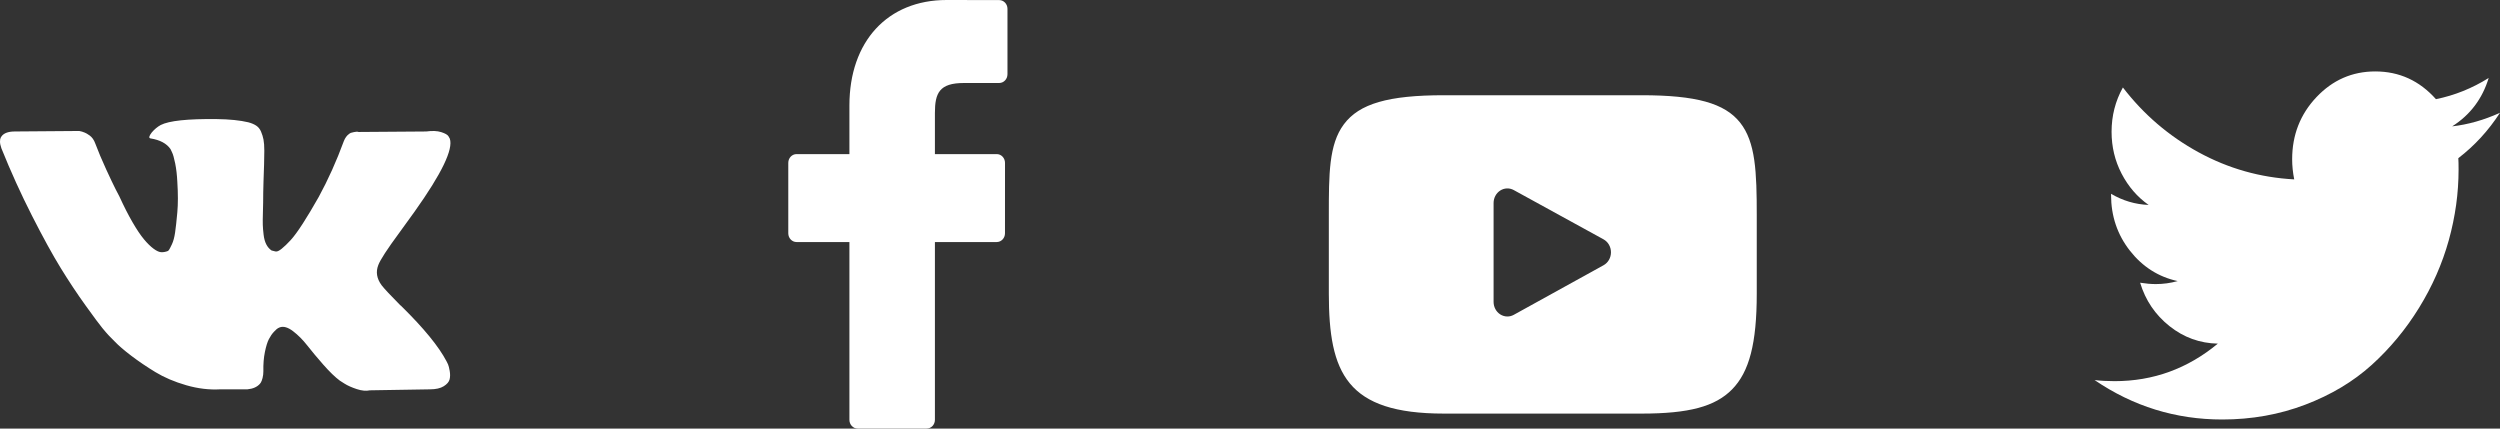 <svg width="350" height="60" viewBox="0 0 350 60" fill="none" xmlns="http://www.w3.org/2000/svg">
<rect x="0" y="0" width="350" height="60" fill="#333333" stroke="none"/>
<path d="M243.611 17.159C241.448 14.442 237.455 13.333 229.83 13.333H202.151C194.351 13.333 190.291 14.513 188.137 17.407C186.036 20.227 186.036 24.384 186.036 30.136V41.101C186.036 52.245 188.528 57.903 202.151 57.903H229.83C236.443 57.903 240.107 56.925 242.478 54.527C244.909 52.068 245.946 48.052 245.946 41.101V30.136C245.946 24.07 245.784 19.889 243.611 17.159ZM224.499 37.132L211.929 44.076C211.648 44.232 211.341 44.309 211.034 44.309C210.687 44.309 210.34 44.21 210.033 44.013C209.455 43.643 209.102 42.98 209.102 42.266V28.422C209.102 27.709 209.454 27.047 210.031 26.676C210.608 26.305 211.326 26.28 211.925 26.609L224.494 33.508C225.134 33.859 225.535 34.557 225.536 35.319C225.537 36.081 225.137 36.779 224.499 37.132Z" fill="white"/>
<path d="M350 15.787C347.767 16.802 345.534 17.436 343.302 17.691C345.823 16.092 347.528 13.833 348.417 10.915C346.11 12.361 343.65 13.351 341.033 13.884C338.728 11.295 335.896 10 332.534 10C329.317 10 326.574 11.199 324.304 13.598C322.036 15.996 320.902 18.896 320.902 22.297C320.902 23.21 320.997 24.149 321.19 25.114C316.436 24.86 311.976 23.598 307.81 21.326C303.645 19.054 300.11 16.027 297.205 12.246C296.148 14.149 295.62 16.218 295.62 18.451C295.62 20.558 296.088 22.512 297.025 24.314C297.961 26.116 299.222 27.575 300.806 28.692C298.933 28.616 297.181 28.096 295.548 27.131V27.283C295.548 30.253 296.431 32.861 298.195 35.107C299.96 37.354 302.187 38.768 304.876 39.352C303.867 39.631 302.847 39.771 301.814 39.771C301.142 39.771 300.41 39.707 299.618 39.581C300.362 42.043 301.73 44.066 303.723 45.653C305.716 47.239 307.973 48.057 310.494 48.109C306.268 51.611 301.454 53.362 296.053 53.362C295.02 53.362 294.084 53.312 293.243 53.21C298.646 56.89 304.6 58.73 311.106 58.73C315.236 58.73 319.113 58.039 322.737 56.655C326.363 55.273 329.46 53.42 332.029 51.097C334.598 48.775 336.813 46.103 338.674 43.083C340.534 40.063 341.92 36.909 342.833 33.623C343.745 30.335 344.201 27.043 344.201 23.743C344.201 23.032 344.189 22.499 344.165 22.144C346.447 20.393 348.391 18.274 350 15.787Z" fill="white"/>
<path d="M139.89 0.012L132.53 0C124.262 0 118.918 5.796 118.918 14.766V21.574H111.518C110.878 21.574 110.36 22.122 110.36 22.798V32.663C110.36 33.339 110.879 33.886 111.518 33.886H118.918V58.777C118.918 59.453 119.436 60 120.075 60H129.73C130.37 60 130.888 59.452 130.888 58.777V33.886H139.54C140.18 33.886 140.698 33.339 140.698 32.663L140.701 22.798C140.701 22.474 140.579 22.163 140.362 21.933C140.146 21.703 139.85 21.574 139.543 21.574H130.888V15.803C130.888 13.029 131.513 11.621 134.931 11.621L139.889 11.619C140.528 11.619 141.046 11.071 141.046 10.395V1.236C141.046 0.561 140.529 0.014 139.89 0.012Z" fill="white"/>
<path d="M62.729 51.018C62.653 50.844 62.581 50.699 62.515 50.584C61.421 48.501 59.33 45.944 56.244 42.912L56.178 42.843L56.146 42.809L56.113 42.774H56.08C54.679 41.362 53.792 40.413 53.42 39.927C52.741 39.001 52.589 38.064 52.96 37.115C53.222 36.398 54.208 34.883 55.915 32.569C56.813 31.342 57.524 30.359 58.049 29.618C61.837 24.296 63.478 20.895 62.974 19.413L62.779 19.067C62.648 18.859 62.308 18.668 61.761 18.494C61.214 18.321 60.514 18.292 59.66 18.408L50.204 18.477C50.05 18.419 49.831 18.425 49.547 18.494C49.262 18.564 49.12 18.599 49.12 18.599L48.955 18.686L48.824 18.79C48.715 18.859 48.594 18.981 48.463 19.154C48.332 19.327 48.223 19.53 48.135 19.762C47.106 22.562 45.935 25.165 44.622 27.571C43.812 29.006 43.068 30.25 42.389 31.303C41.71 32.355 41.141 33.131 40.682 33.628C40.222 34.126 39.807 34.524 39.434 34.826C39.062 35.127 38.778 35.254 38.58 35.208C38.383 35.161 38.198 35.115 38.022 35.069C37.715 34.86 37.469 34.577 37.283 34.218C37.097 33.859 36.971 33.408 36.906 32.864C36.84 32.32 36.802 31.852 36.791 31.459C36.78 31.066 36.785 30.509 36.807 29.792C36.83 29.075 36.84 28.589 36.84 28.334C36.84 27.455 36.857 26.5 36.889 25.471C36.922 24.441 36.949 23.625 36.971 23.024C36.994 22.422 37.004 21.786 37.004 21.115C37.004 20.444 36.965 19.917 36.889 19.535C36.814 19.154 36.698 18.784 36.545 18.424C36.392 18.066 36.167 17.788 35.872 17.591C35.577 17.395 35.209 17.239 34.772 17.123C33.612 16.845 32.134 16.695 30.339 16.672C26.268 16.625 23.652 16.903 22.492 17.505C22.032 17.759 21.616 18.107 21.244 18.546C20.85 19.055 20.795 19.333 21.08 19.379C22.393 19.587 23.323 20.084 23.87 20.871L24.068 21.288C24.221 21.589 24.374 22.121 24.528 22.885C24.681 23.648 24.779 24.493 24.823 25.418C24.932 27.108 24.932 28.554 24.823 29.757C24.713 30.961 24.61 31.898 24.511 32.569C24.412 33.24 24.265 33.783 24.068 34.2C23.87 34.617 23.739 34.871 23.674 34.963C23.608 35.056 23.553 35.114 23.51 35.137C23.225 35.252 22.929 35.311 22.623 35.311C22.316 35.311 21.944 35.149 21.507 34.825C21.069 34.501 20.615 34.055 20.144 33.488C19.673 32.921 19.143 32.129 18.551 31.11C17.961 30.092 17.348 28.889 16.713 27.501L16.188 26.494C15.859 25.846 15.411 24.903 14.842 23.665C14.272 22.427 13.769 21.229 13.331 20.072C13.156 19.586 12.893 19.216 12.543 18.962L12.379 18.857C12.27 18.765 12.094 18.667 11.854 18.562C11.613 18.458 11.361 18.383 11.098 18.337L2.102 18.406C1.182 18.406 0.559 18.626 0.23 19.066L0.099 19.274C0.033 19.39 0 19.575 0 19.829C0 20.084 0.066 20.396 0.197 20.766C1.51 24.029 2.939 27.176 4.482 30.208C6.025 33.239 7.366 35.681 8.504 37.531C9.642 39.383 10.802 41.13 11.984 42.772C13.166 44.416 13.949 45.468 14.332 45.931C14.715 46.395 15.016 46.741 15.235 46.972L16.056 47.805C16.581 48.361 17.353 49.026 18.371 49.801C19.389 50.577 20.516 51.34 21.753 52.093C22.99 52.844 24.429 53.457 26.071 53.932C27.712 54.406 29.31 54.597 30.864 54.505H34.641C35.406 54.435 35.986 54.181 36.381 53.741L36.511 53.567C36.599 53.429 36.682 53.215 36.757 52.926C36.834 52.637 36.872 52.318 36.872 51.971C36.85 50.976 36.922 50.08 37.086 49.282C37.249 48.483 37.435 47.882 37.644 47.477C37.853 47.072 38.088 46.73 38.35 46.453C38.612 46.176 38.799 46.008 38.909 45.95C39.018 45.891 39.105 45.852 39.171 45.828C39.696 45.643 40.314 45.822 41.026 46.367C41.738 46.91 42.406 47.582 43.029 48.38C43.654 49.179 44.403 50.075 45.278 51.07C46.155 52.065 46.92 52.805 47.577 53.291L48.233 53.708C48.672 53.986 49.241 54.24 49.942 54.472C50.641 54.703 51.254 54.761 51.779 54.645L60.185 54.507C61.016 54.507 61.663 54.361 62.122 54.072C62.582 53.783 62.855 53.464 62.943 53.118C63.031 52.771 63.036 52.377 62.96 51.937C62.882 51.498 62.805 51.191 62.729 51.018Z" fill="white"/>
</svg>

